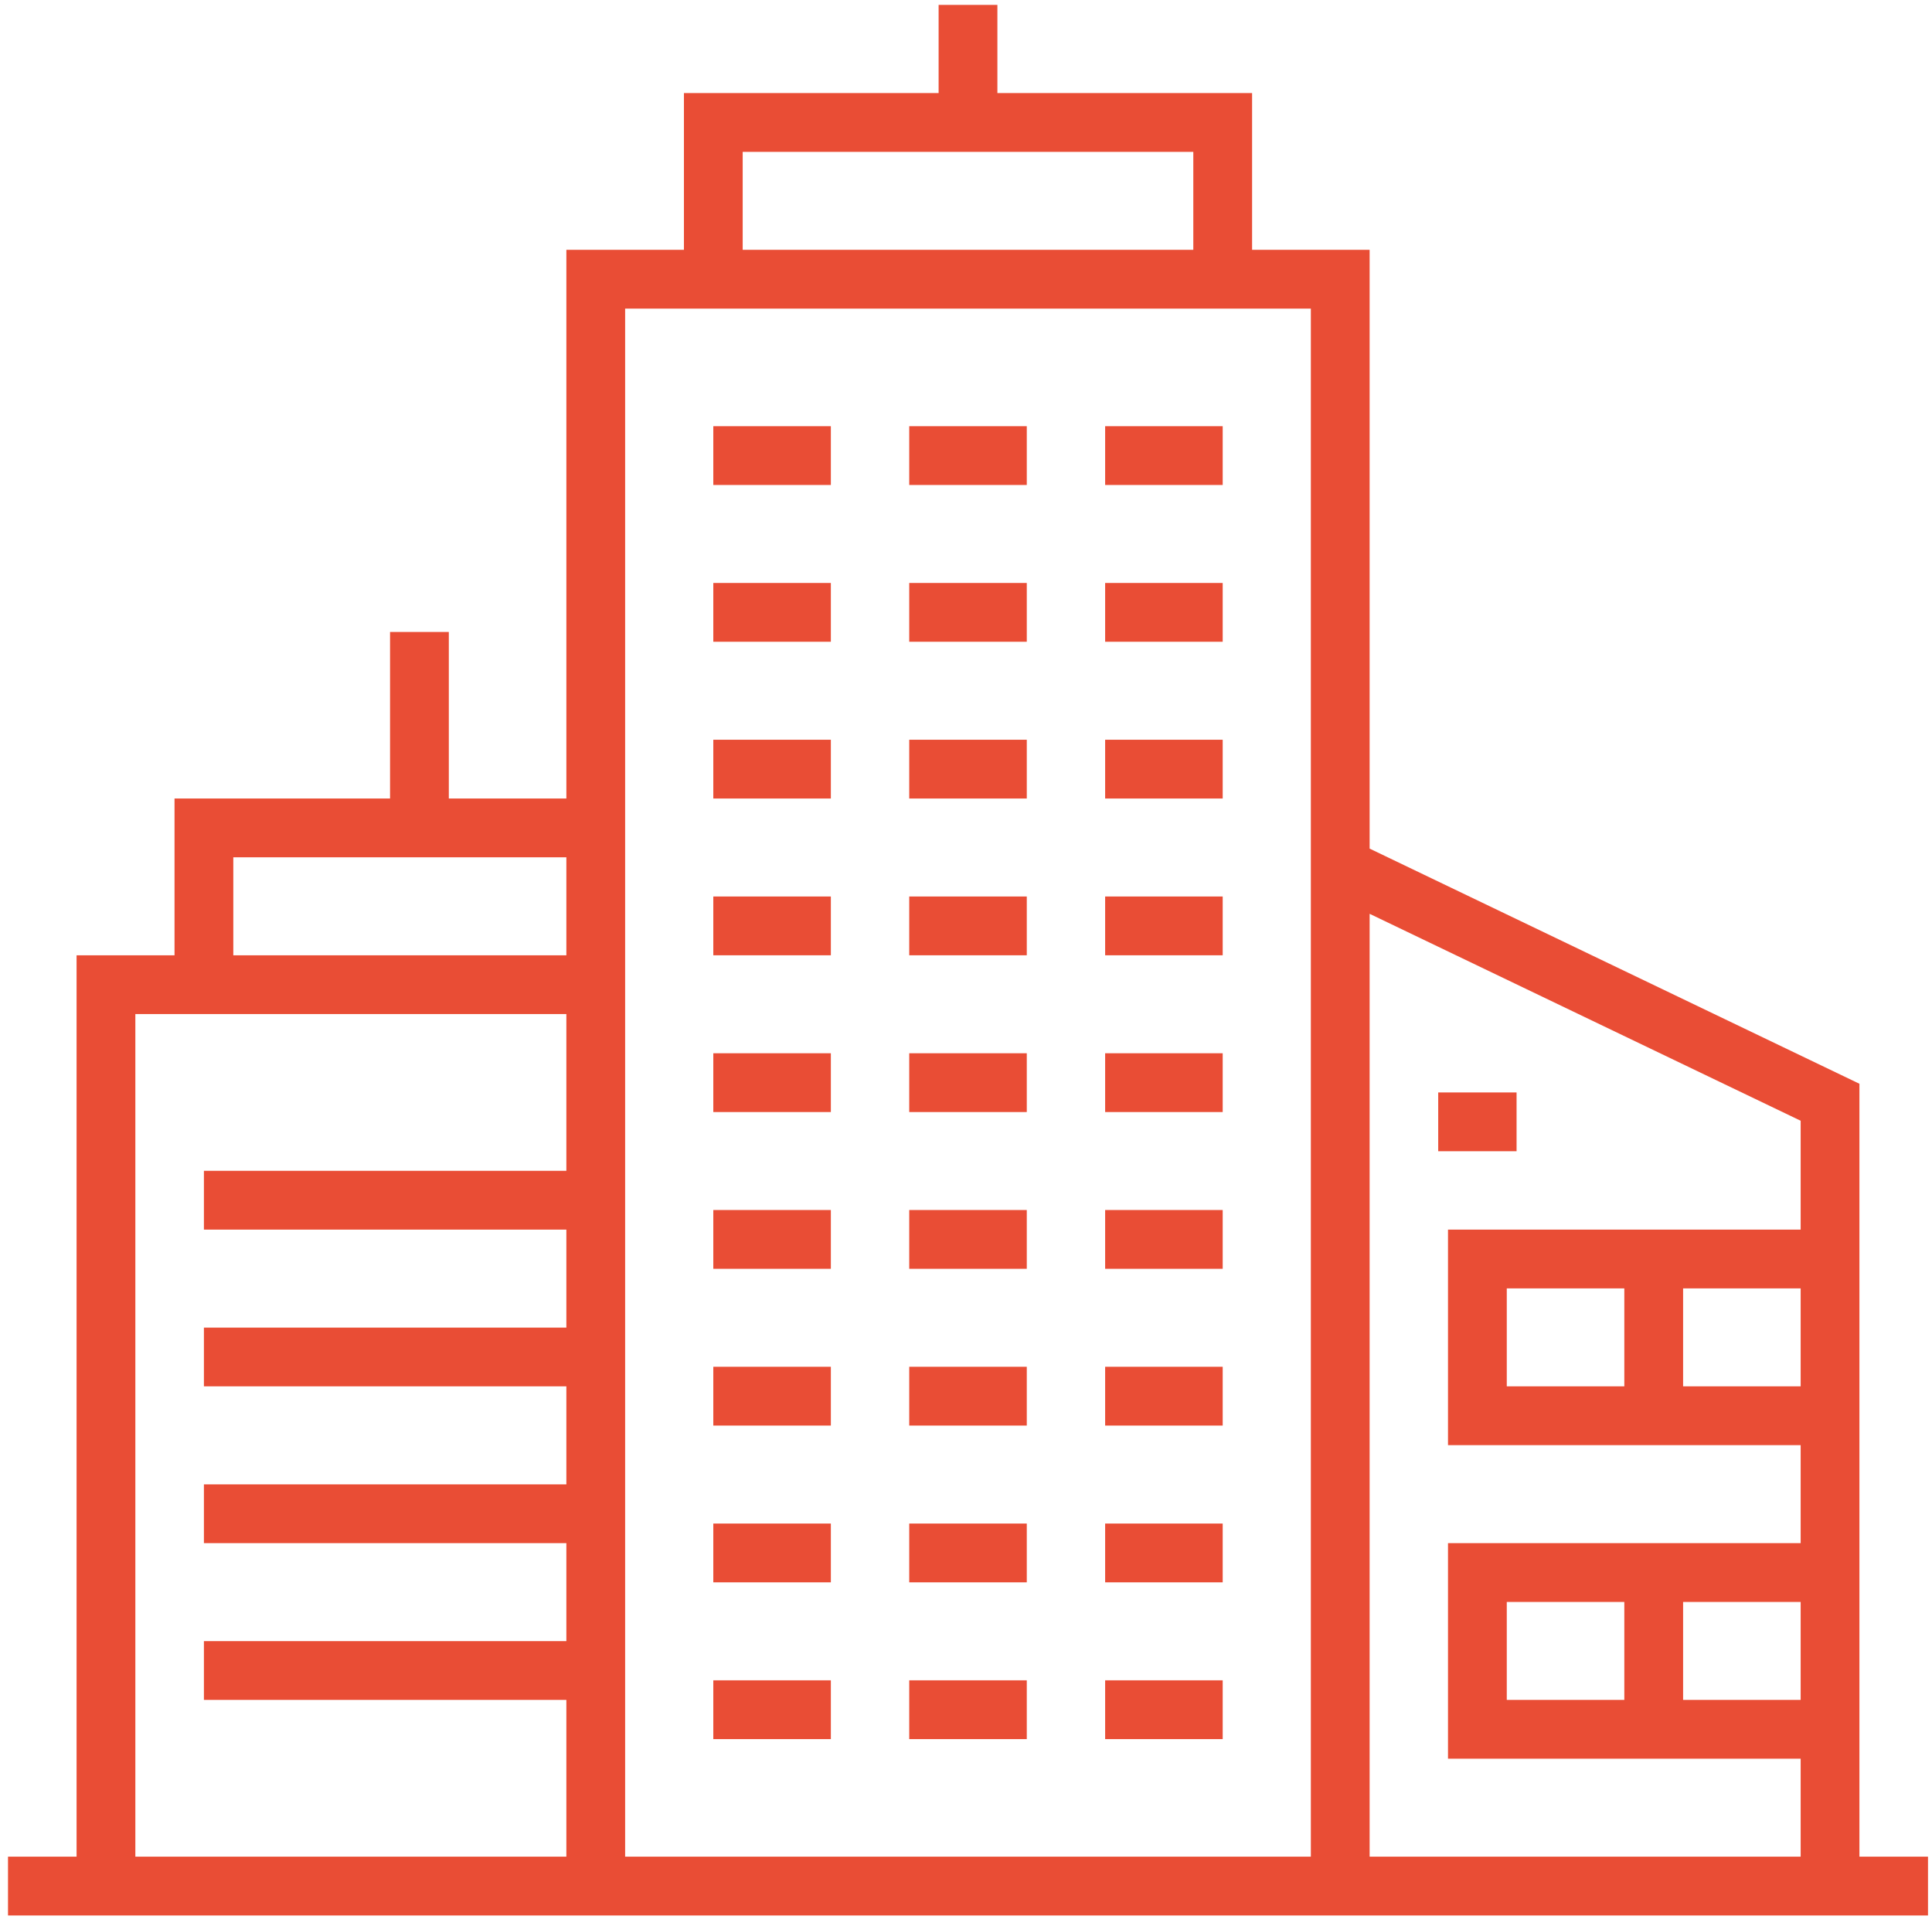 <svg width="161" height="160" viewBox="0 0 161 160" fill="none" xmlns="http://www.w3.org/2000/svg">
<g clip-path="url(#clip0_9702_2264)">
<path d="M154.952 154.694V90.296L114.136 70.704V20.816H104.34V7.755H83.116V0.408H78.218V7.755H56.994V20.816H47.198V66.531H37.402V52.653H32.504V66.531H14.544V79.592H6.381V154.694H0.667V159.592H160.667V154.694H154.952ZM47.197 97.551H16.993V102.449H47.197V110.612H16.993V115.51H47.197V123.673H16.993V128.571H47.197V136.734H16.993V141.632H47.197V154.693H11.279V84.49H47.197V97.551ZM47.197 79.592H19.442V71.429H47.197V79.592ZM61.891 12.653H99.442V20.816H61.891V12.653ZM109.238 154.694H52.095V25.714H109.238V154.694H109.238ZM150.055 141.632H140.259V133.469H150.055V141.632ZM150.055 115.51H140.259V107.347H150.055V115.51ZM150.055 102.449H120.667V120.408H150.055V128.571H120.667V146.53H150.055V154.693H114.136V76.137L150.055 93.378V102.449ZM135.36 107.347V115.51H125.565V107.347H135.36ZM135.36 133.469V141.632H125.565V133.469H135.36Z" fill="#E94D35"/>
<path d="M126.381 91.02H119.851V95.918H126.381V91.02Z" fill="#E94D35"/>
<path d="M85.565 35.51H75.769V40.408H85.565V35.51Z" fill="#E94D35"/>
<path d="M85.565 48.572H75.769V53.469H85.565V48.572Z" fill="#E94D35"/>
<path d="M85.565 61.633H75.769V66.531H85.565V61.633Z" fill="#E94D35"/>
<path d="M85.565 74.694H75.769V79.592H85.565V74.694Z" fill="#E94D35"/>
<path d="M101.891 74.694H92.095V79.592H101.891V74.694Z" fill="#E94D35"/>
<path d="M69.238 74.694H59.442V79.592H69.238V74.694Z" fill="#E94D35"/>
<path d="M85.565 87.755H75.769V92.653H85.565V87.755Z" fill="#E94D35"/>
<path d="M101.891 87.755H92.095V92.653H101.891V87.755Z" fill="#E94D35"/>
<path d="M69.238 87.755H59.442V92.653H69.238V87.755Z" fill="#E94D35"/>
<path d="M85.565 100.816H75.769V105.714H85.565V100.816Z" fill="#E94D35"/>
<path d="M101.891 100.816H92.095V105.714H101.891V100.816Z" fill="#E94D35"/>
<path d="M69.238 100.816H59.442V105.714H69.238V100.816Z" fill="#E94D35"/>
<path d="M85.565 113.877H75.769V118.775H85.565V113.877Z" fill="#E94D35"/>
<path d="M101.891 113.877H92.095V118.775H101.891V113.877Z" fill="#E94D35"/>
<path d="M69.238 113.877H59.442V118.775H69.238V113.877Z" fill="#E94D35"/>
<path d="M85.565 126.939H75.769V131.837H85.565V126.939Z" fill="#E94D35"/>
<path d="M101.891 126.939H92.095V131.837H101.891V126.939Z" fill="#E94D35"/>
<path d="M69.238 126.939H59.442V131.837H69.238V126.939Z" fill="#E94D35"/>
<path d="M85.565 140H75.769V144.898H85.565V140Z" fill="#E94D35"/>
<path d="M101.891 140H92.095V144.898H101.891V140Z" fill="#E94D35"/>
<path d="M69.238 140H59.442V144.898H69.238V140Z" fill="#E94D35"/>
<path d="M101.891 61.633H92.095V66.531H101.891V61.633Z" fill="#E94D35"/>
<path d="M69.238 61.633H59.442V66.531H69.238V61.633Z" fill="#E94D35"/>
<path d="M101.891 48.572H92.095V53.469H101.891V48.572Z" fill="#E94D35"/>
<path d="M69.238 48.572H59.442V53.469H69.238V48.572Z" fill="#E94D35"/>
<path d="M101.891 35.51H92.095V40.408H101.891V35.51Z" fill="#E94D35"/>
<path d="M69.238 35.51H59.442V40.408H69.238V35.51Z" fill="#E94D35"/>
</g>
<defs>
<clipPath id="clip0_9702_2264">
<rect width="160" height="160" fill="white" transform="translate(0.667)"/>
</clipPath>
</defs>
</svg>
